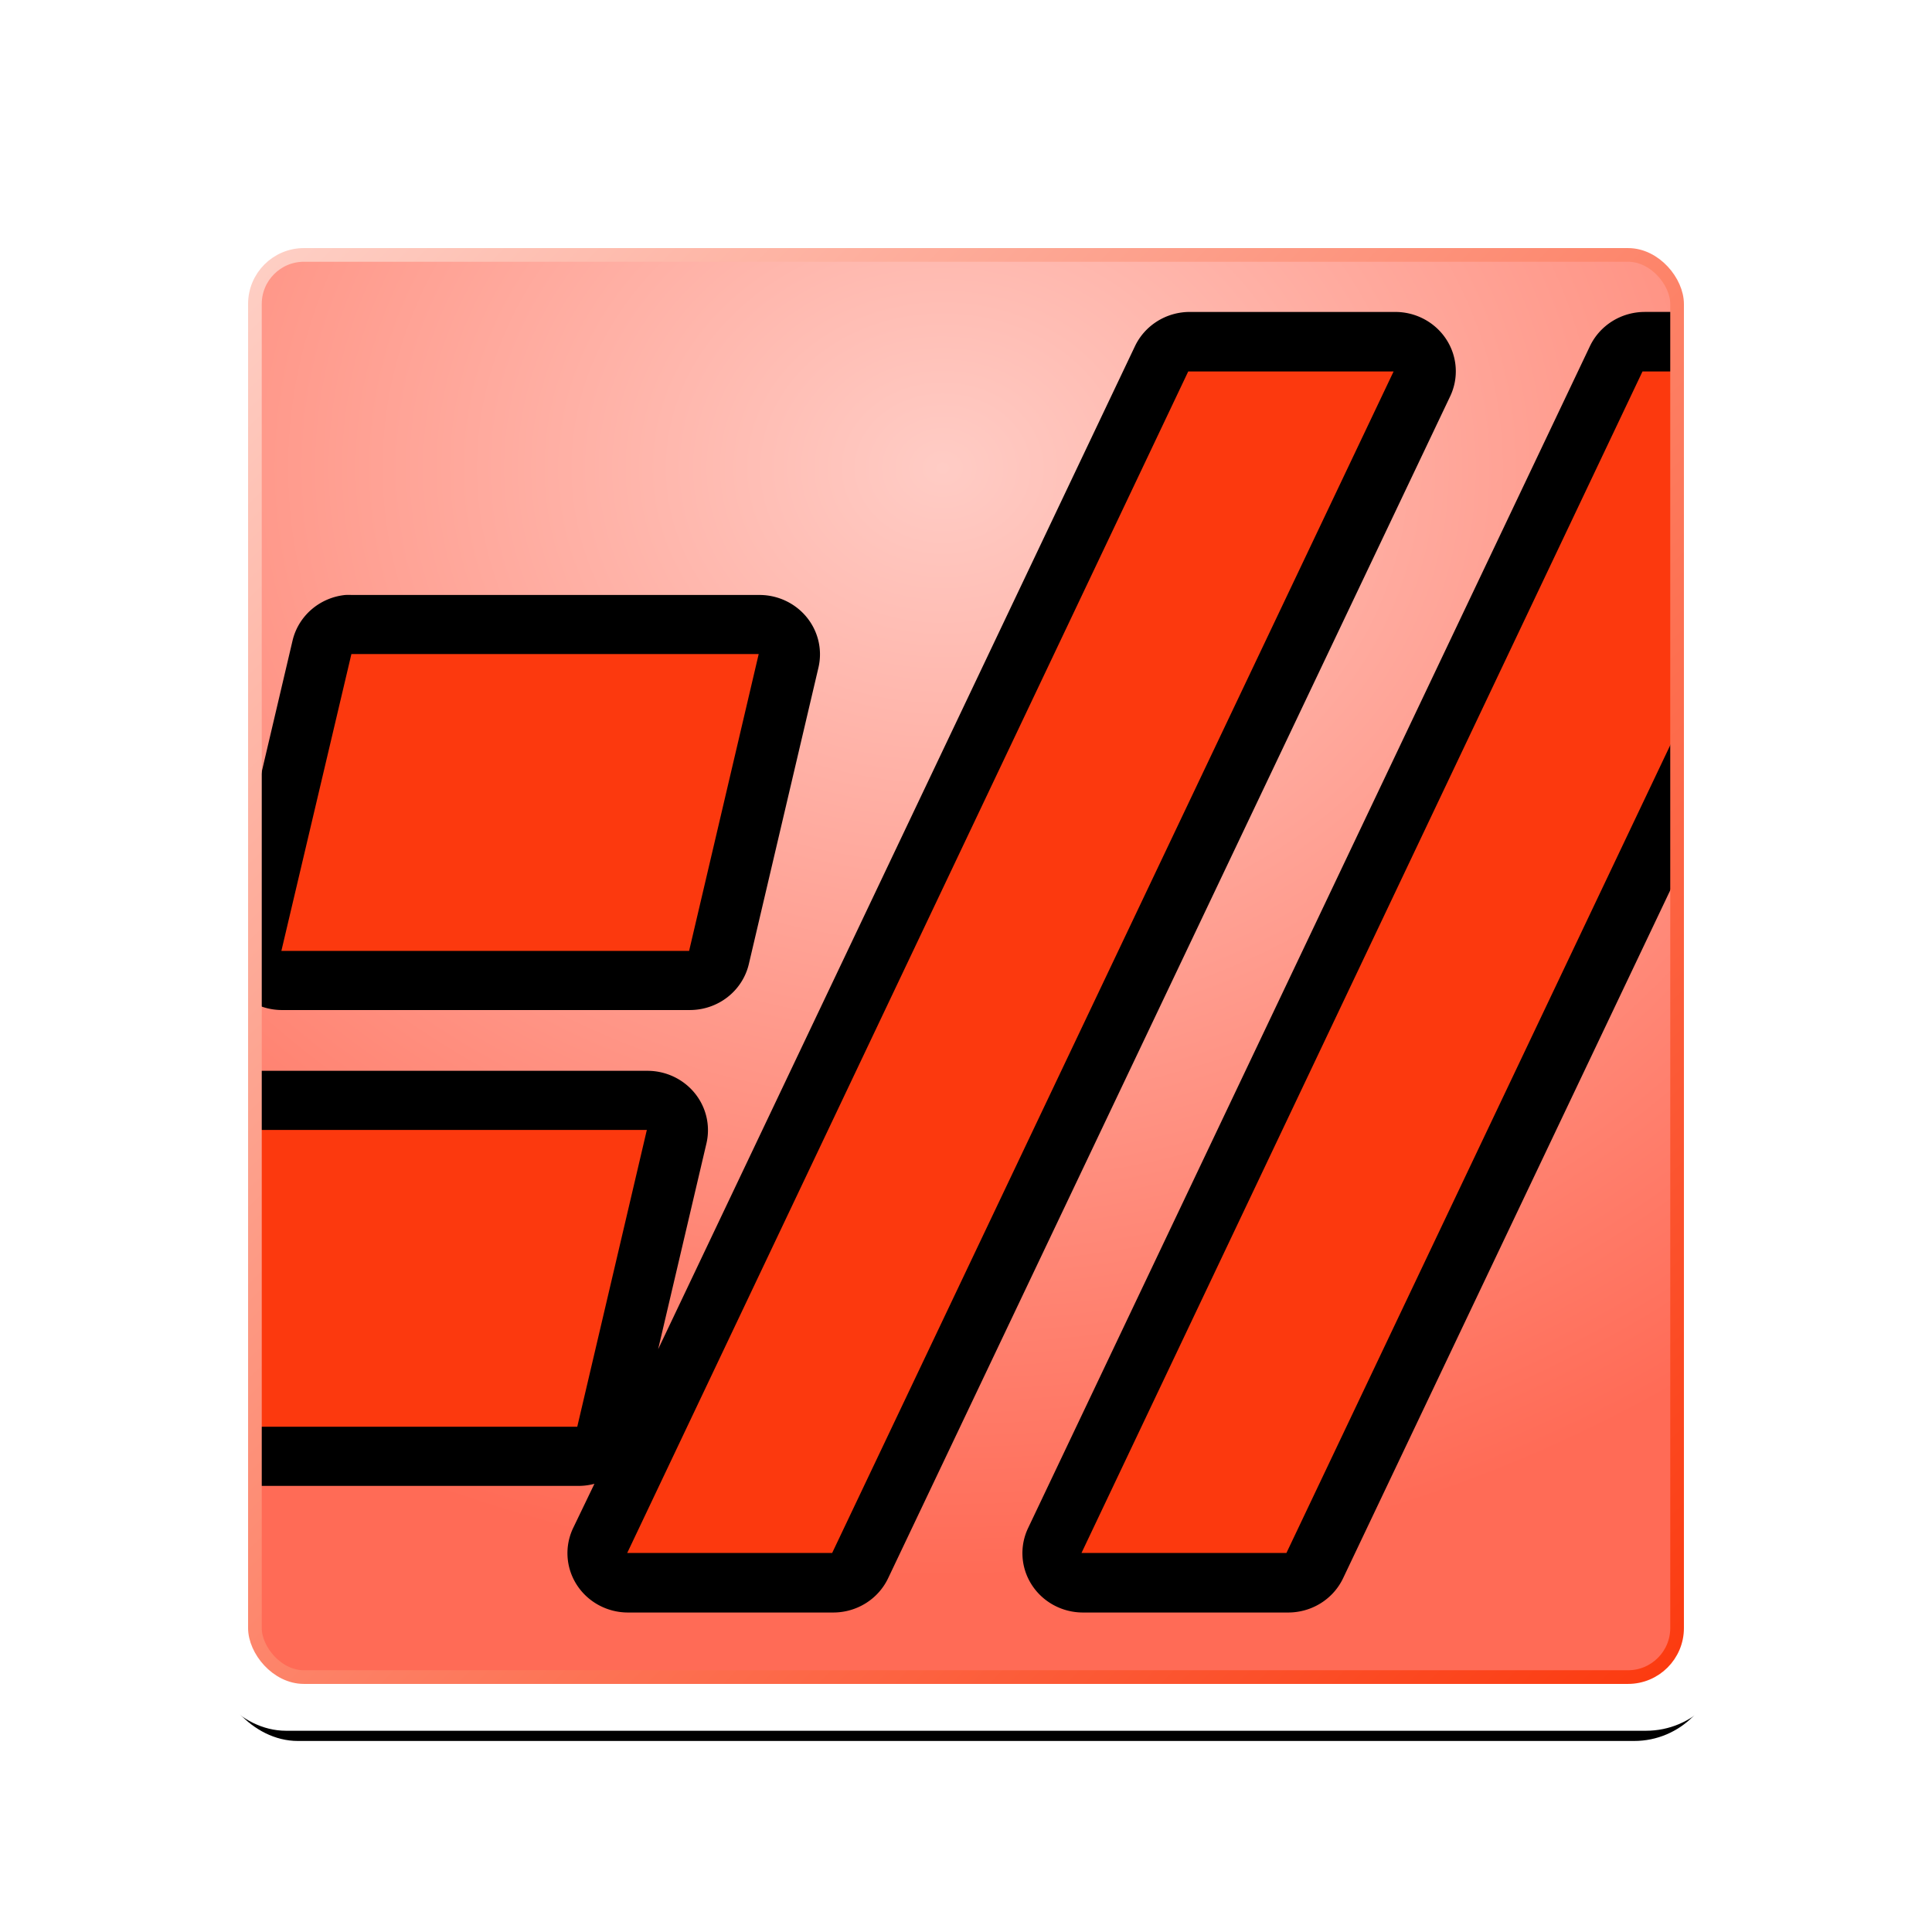 <?xml version="1.0" encoding="UTF-8" standalone="no"?>
<!-- Created with Inkscape (http://www.inkscape.org/) -->

<svg
   xmlns:dc="http://purl.org/dc/elements/1.1/"
   xmlns:cc="http://creativecommons.org/ns#"
   xmlns:rdf="http://www.w3.org/1999/02/22-rdf-syntax-ns#"
   xmlns:svg="http://www.w3.org/2000/svg"
   xmlns="http://www.w3.org/2000/svg"
   xmlns:xlink="http://www.w3.org/1999/xlink"
   xmlns:sodipodi="http://sodipodi.sourceforge.net/DTD/sodipodi-0.dtd"
   xmlns:inkscape="http://www.inkscape.org/namespaces/inkscape"
   width="144"
   height="144"
   id="svg2"
   sodipodi:version="0.32"
   inkscape:version="0.47 r22583"
   version="1.0"
   sodipodi:docname="ijetty_icon (simple).svg"
   inkscape:output_extension="org.inkscape.output.svg.inkscape"
   inkscape:export-filename="/home/joakim/code/webtide/i-jetty/trunk/i-jetty-ui/resources/icon_examples/ijetty_icon (simple)_hdpi.png"
   inkscape:export-xdpi="45"
   inkscape:export-ydpi="45">
  <defs
     id="defs4">
    <linearGradient
       id="linearGradient3767">
      <stop
         style="stop-color:#ffccc5;stop-opacity:1;"
         offset="0"
         id="stop3769" />
      <stop
         style="stop-color:#ff6b56;stop-opacity:1;"
         offset="1"
         id="stop3771" />
    </linearGradient>
    <linearGradient
       inkscape:collect="always"
       id="linearGradient3699">
      <stop
         style="stop-color:#000000;stop-opacity:1;"
         offset="0"
         id="stop3701" />
      <stop
         style="stop-color:#000000;stop-opacity:0;"
         offset="1"
         id="stop3703" />
    </linearGradient>
    <linearGradient
       inkscape:collect="always"
       id="linearGradient3683">
      <stop
         style="stop-color:#ffffff;stop-opacity:0.887"
         offset="0"
         id="stop3685" />
      <stop
         style="stop-color:#ffffff;stop-opacity:0;"
         offset="1"
         id="stop3687" />
    </linearGradient>
    <linearGradient
       id="linearGradient4069">
      <stop
         style="stop-color:#f4f3fe;stop-opacity:1;"
         offset="0"
         id="stop4071" />
      <stop
         id="stop4249"
         offset="0.731"
         style="stop-color:#8e84d6;stop-opacity:1;" />
      <stop
         style="stop-color:#2815af;stop-opacity:1;"
         offset="1"
         id="stop4073" />
    </linearGradient>
    <linearGradient
       id="linearGradient3600">
      <stop
         style="stop-color:#fc390e;stop-opacity:1;"
         offset="0"
         id="stop3602" />
      <stop
         style="stop-color:#fd9a85;stop-opacity:1;"
         offset="1"
         id="stop3604" />
    </linearGradient>
    <inkscape:perspective
       sodipodi:type="inkscape:persp3d"
       inkscape:vp_x="0 : 526.18109 : 1"
       inkscape:vp_y="0 : 1000 : 0"
       inkscape:vp_z="744.09448 : 526.18109 : 1"
       inkscape:persp3d-origin="372.04724 : 350.78739 : 1"
       id="perspective10" />
    <inkscape:perspective
       id="perspective2390"
       inkscape:persp3d-origin="372.04724 : 350.78739 : 1"
       inkscape:vp_z="744.09448 : 526.18109 : 1"
       inkscape:vp_y="0 : 1000 : 0"
       inkscape:vp_x="0 : 526.18109 : 1"
       sodipodi:type="inkscape:persp3d" />
    <filter
       id="filter3692"
       inkscape:label="Drop shadow"
       width="1.5"
       height="1.5"
       x="-0.25"
       y="-0.25"
       color-interpolation-filters="sRGB">
      <feGaussianBlur
         id="feGaussianBlur3694"
         in="SourceAlpha"
         stdDeviation="1"
         result="blur" />
      <feColorMatrix
         id="feColorMatrix3696"
         result="bluralpha"
         type="matrix"
         values="1 0 0 0 0 0 1 0 0 0 0 0 1 0 0 0 0 0 1 0 " />
      <feOffset
         id="feOffset3698"
         in="bluralpha"
         dx="0"
         dy="0"
         result="offsetBlur" />
      <feMerge
         id="feMerge3700">
        <feMergeNode
           id="feMergeNode3702"
           in="offsetBlur" />
        <feMergeNode
           id="feMergeNode3704"
           in="SourceGraphic" />
      </feMerge>
    </filter>
    <inkscape:perspective
       id="perspective3755"
       inkscape:persp3d-origin="0.5 : 0.33333333 : 1"
       inkscape:vp_z="1 : 0.5 : 1"
       inkscape:vp_y="0 : 1000 : 0"
       inkscape:vp_x="0 : 0.5 : 1"
       sodipodi:type="inkscape:persp3d" />
    <linearGradient
       inkscape:collect="always"
       xlink:href="#linearGradient3600-9"
       id="linearGradient3606-7"
       x1="39"
       y1="22"
       x2="39"
       y2="-30"
       gradientUnits="userSpaceOnUse" />
    <linearGradient
       id="linearGradient3600-9">
      <stop
         style="stop-color:#fc390e;stop-opacity:1;"
         offset="0"
         id="stop3602-1" />
      <stop
         style="stop-color:#fed0c6;stop-opacity:1;"
         offset="1"
         id="stop3604-3" />
    </linearGradient>
    <inkscape:perspective
       id="perspective3825"
       inkscape:persp3d-origin="0.5 : 0.33333333 : 1"
       inkscape:vp_z="1 : 0.5 : 1"
       inkscape:vp_y="0 : 1000 : 0"
       inkscape:vp_x="0 : 0.5 : 1"
       sodipodi:type="inkscape:persp3d" />
    <inkscape:perspective
       id="perspective3847"
       inkscape:persp3d-origin="0.5 : 0.33333333 : 1"
       inkscape:vp_z="1 : 0.5 : 1"
       inkscape:vp_y="0 : 1000 : 0"
       inkscape:vp_x="0 : 0.5 : 1"
       sodipodi:type="inkscape:persp3d" />
    <inkscape:perspective
       id="perspective3869"
       inkscape:persp3d-origin="0.5 : 0.33333333 : 1"
       inkscape:vp_z="1 : 0.5 : 1"
       inkscape:vp_y="0 : 1000 : 0"
       inkscape:vp_x="0 : 0.5 : 1"
       sodipodi:type="inkscape:persp3d" />
    <linearGradient
       inkscape:collect="always"
       xlink:href="#linearGradient3600"
       id="linearGradient3965"
       gradientUnits="userSpaceOnUse"
       gradientTransform="translate(1.846,221.32)"
       x1="39"
       y1="22"
       x2="39"
       y2="-30" />
    <inkscape:perspective
       id="perspective3994"
       inkscape:persp3d-origin="0.5 : 0.33333333 : 1"
       inkscape:vp_z="1 : 0.5 : 1"
       inkscape:vp_y="0 : 1000 : 0"
       inkscape:vp_x="0 : 0.5 : 1"
       sodipodi:type="inkscape:persp3d" />
    <linearGradient
       inkscape:collect="always"
       xlink:href="#linearGradient3600-95"
       id="linearGradient3965-0"
       gradientUnits="userSpaceOnUse"
       gradientTransform="translate(1.846,221.32)"
       x1="39"
       y1="22"
       x2="39"
       y2="-30" />
    <linearGradient
       id="linearGradient3600-95">
      <stop
         style="stop-color:#fc390e;stop-opacity:1;"
         offset="0"
         id="stop3602-3" />
      <stop
         style="stop-color:#fd9a85;stop-opacity:1;"
         offset="1"
         id="stop3604-8" />
    </linearGradient>
    <inkscape:perspective
       id="perspective4032"
       inkscape:persp3d-origin="0.5 : 0.33333333 : 1"
       inkscape:vp_z="1 : 0.5 : 1"
       inkscape:vp_y="0 : 1000 : 0"
       inkscape:vp_x="0 : 0.5 : 1"
       sodipodi:type="inkscape:persp3d" />
    <inkscape:perspective
       sodipodi:type="inkscape:persp3d"
       inkscape:vp_x="0 : 526.18109 : 1"
       inkscape:vp_y="0 : 1000 : 0"
       inkscape:vp_z="744.09448 : 526.18109 : 1"
       inkscape:persp3d-origin="372.04724 : 350.78739 : 1"
       id="perspective2390-4" />
    <inkscape:perspective
       id="perspective10-9"
       inkscape:persp3d-origin="372.04724 : 350.78739 : 1"
       inkscape:vp_z="744.09448 : 526.18109 : 1"
       inkscape:vp_y="0 : 1000 : 0"
       inkscape:vp_x="0 : 526.18109 : 1"
       sodipodi:type="inkscape:persp3d" />
    <inkscape:perspective
       id="perspective4259"
       inkscape:persp3d-origin="0.5 : 0.33333333 : 1"
       inkscape:vp_z="1 : 0.5 : 1"
       inkscape:vp_y="0 : 1000 : 0"
       inkscape:vp_x="0 : 0.5 : 1"
       sodipodi:type="inkscape:persp3d" />
    <inkscape:perspective
       id="perspective4281"
       inkscape:persp3d-origin="0.5 : 0.33333333 : 1"
       inkscape:vp_z="1 : 0.5 : 1"
       inkscape:vp_y="0 : 1000 : 0"
       inkscape:vp_x="0 : 0.5 : 1"
       sodipodi:type="inkscape:persp3d" />
    <inkscape:perspective
       id="perspective4304"
       inkscape:persp3d-origin="0.5 : 0.33333333 : 1"
       inkscape:vp_z="1 : 0.5 : 1"
       inkscape:vp_y="0 : 1000 : 0"
       inkscape:vp_x="0 : 0.5 : 1"
       sodipodi:type="inkscape:persp3d" />
    <radialGradient
       inkscape:collect="always"
       xlink:href="#linearGradient3683"
       id="radialGradient3689"
       cx="38.023"
       cy="170.497"
       fx="38.023"
       fy="170.497"
       r="29.594"
       gradientTransform="matrix(-0.544,-1.0688069e-8,0,-0.4,58.537,258.889)"
       gradientUnits="userSpaceOnUse" />
    <radialGradient
       inkscape:collect="always"
       xlink:href="#linearGradient3699"
       id="radialGradient3705"
       cx="37.846"
       cy="248.334"
       fx="37.846"
       fy="248.334"
       r="29.594"
       gradientTransform="matrix(1,0,0,0.501,0,115.93)"
       gradientUnits="userSpaceOnUse" />
    <filter
       id="filter3751"
       inkscape:label="Drop shadow"
       width="1.5"
       height="1.5"
       x="-0.25"
       y="-0.25"
       color-interpolation-filters="sRGB">
      <feGaussianBlur
         id="feGaussianBlur3753"
         in="SourceAlpha"
         stdDeviation="1"
         result="blur" />
      <feColorMatrix
         id="feColorMatrix3755"
         result="bluralpha"
         type="matrix"
         values="1 0 0 0 0 0 1 0 0 0 0 0 1 0 0 0 0 0 0.7 0 " />
      <feOffset
         id="feOffset3757"
         in="bluralpha"
         dx="0"
         dy="0"
         result="offsetBlur" />
      <feMerge
         id="feMerge3759"
         result="fbSourceGraphic">
        <feMergeNode
           id="feMergeNode3761"
           in="offsetBlur" />
        <feMergeNode
           id="feMergeNode3763"
           in="SourceGraphic" />
      </feMerge>
      <feColorMatrix
         result="fbSourceGraphicAlpha"
         in="fbSourceGraphic"
         values="0 0 0 -1 0 0 0 0 -1 0 0 0 0 -1 0 0 0 0 1 0"
         id="feColorMatrix3892" />
      <feGaussianBlur
         id="feGaussianBlur3894"
         in="fbSourceGraphicAlpha"
         stdDeviation="1"
         result="blur" />
      <feColorMatrix
         id="feColorMatrix3896"
         result="bluralpha"
         type="matrix"
         values="1 0 0 0 0 0 1 0 0 0 0 0 1 0 0 0 0 0 0.7 0 " />
      <feOffset
         id="feOffset3898"
         in="bluralpha"
         dx="0"
         dy="0"
         result="offsetBlur" />
      <feMerge
         id="feMerge3900">
        <feMergeNode
           id="feMergeNode3902"
           in="offsetBlur" />
        <feMergeNode
           id="feMergeNode3904"
           in="fbSourceGraphic" />
      </feMerge>
    </filter>
    <radialGradient
       inkscape:collect="always"
       xlink:href="#linearGradient3767"
       id="radialGradient3868"
       cx="36.706"
       cy="195.124"
       fx="36.706"
       fy="195.124"
       r="31.534"
       gradientUnits="userSpaceOnUse"
       gradientTransform="matrix(-8.8006918e-4,1.54,-1.818,-0.001,391.647,139.272)" />
    <radialGradient
       inkscape:collect="always"
       xlink:href="#linearGradient3767"
       id="radialGradient3877"
       gradientUnits="userSpaceOnUse"
       gradientTransform="matrix(-8.8006918e-4,1.54,-1.818,-0.001,389.802,-42.048)"
       cx="36.706"
       cy="195.124"
       fx="36.706"
       fy="195.124"
       r="31.534" />
    <radialGradient
       inkscape:collect="always"
       xlink:href="#linearGradient3767"
       id="radialGradient3890"
       gradientUnits="userSpaceOnUse"
       gradientTransform="matrix(-8.8006918e-4,1.54,-1.818,-0.001,389.802,-42.048)"
       cx="36.706"
       cy="195.124"
       fx="36.706"
       fy="195.124"
       r="31.534" />
    <radialGradient
       inkscape:collect="always"
       xlink:href="#linearGradient3767"
       id="radialGradient3908"
       gradientUnits="userSpaceOnUse"
       gradientTransform="matrix(-0.001,2.625,-3.093,-0.002,675.688,48.253)"
       cx="36.706"
       cy="195.124"
       fx="36.706"
       fy="195.124"
       r="31.534" />
    <linearGradient
       inkscape:collect="always"
       xlink:href="#linearGradient3600-9"
       id="linearGradient3732"
       x1="126.346"
       y1="233.82"
       x2="21.346"
       y2="128.82"
       gradientUnits="userSpaceOnUse"
       gradientTransform="matrix(1.019,0,0,1.019,-1.42,-3.487)" />
    <inkscape:perspective
       sodipodi:type="inkscape:persp3d"
       inkscape:vp_x="0 : 526.18109 : 1"
       inkscape:vp_y="0 : 1000 : 0"
       inkscape:vp_z="744.09448 : 526.18109 : 1"
       inkscape:persp3d-origin="372.04724 : 350.78739 : 1"
       id="perspective2390-7" />
    <inkscape:perspective
       id="perspective10-95"
       inkscape:persp3d-origin="372.04724 : 350.78739 : 1"
       inkscape:vp_z="744.09448 : 526.18109 : 1"
       inkscape:vp_y="0 : 1000 : 0"
       inkscape:vp_x="0 : 526.18109 : 1"
       sodipodi:type="inkscape:persp3d" />
    <filter
       inkscape:collect="always"
       id="filter3848"
       x="-0.132"
       width="1.264"
       y="-0.132"
       height="1.264">
      <feGaussianBlur
         inkscape:collect="always"
         stdDeviation="6.16"
         id="feGaussianBlur3850" />
    </filter>
    <filter
       inkscape:collect="always"
       id="filter3892"
       x="-0.12"
       width="1.24"
       y="-0.12"
       height="1.24">
      <feGaussianBlur
         inkscape:collect="always"
         stdDeviation="5.6"
         id="feGaussianBlur3895" />
    </filter>
  </defs>
  <sodipodi:namedview
     id="base"
     pagecolor="#ffffff"
     bordercolor="#666666"
     borderopacity="1.0"
     gridtolerance="10000"
     guidetolerance="10"
     objecttolerance="10"
     inkscape:pageopacity="0.0"
     inkscape:pageshadow="2"
     inkscape:zoom="6.1180556"
     inkscape:cx="72"
     inkscape:cy="72"
     inkscape:document-units="px"
     inkscape:current-layer="layer2"
     showgrid="true"
     inkscape:window-width="1920"
     inkscape:window-height="1149"
     inkscape:window-x="0"
     inkscape:window-y="0"
     showguides="true"
     inkscape:guide-bbox="true"
     showborder="true"
     inkscape:window-maximized="1"
     inkscape:snap-grids="false"
     inkscape:snap-to-guides="true">
    <sodipodi:guide
       orientation="1,0"
       position="15,0"
       id="guide2406" />
    <sodipodi:guide
       orientation="1,0"
       position="129,0"
       id="guide2408" />
    <sodipodi:guide
       orientation="0,1"
       position="0,129"
       id="guide2410" />
    <sodipodi:guide
       orientation="0,1"
       position="0,15"
       id="guide2412" />
    <inkscape:grid
       type="xygrid"
       id="grid3594"
       empspacing="5"
       visible="true"
       enabled="true"
       snapvisiblegridlinesonly="true" />
    <sodipodi:guide
       orientation="1,0"
       position="19,0"
       id="guide2892" />
    <sodipodi:guide
       orientation="0,1"
       position="0,125"
       id="guide2898" />
    <sodipodi:guide
       orientation="0,1"
       position="0,19"
       id="guide2900" />
    <sodipodi:guide
       orientation="1,0"
       position="125,0"
       id="guide3674" />
  </sodipodi:namedview>
  <g
     inkscape:groupmode="layer"
     id="layer1"
     inkscape:label="Background"
     transform="translate(0,112)" />
  <g
     inkscape:groupmode="layer"
     id="layer2"
     inkscape:label="Jetty"
     style="display:inline"
     transform="translate(-1.846,-109.32)">
    <rect
       style="fill:#000000;fill-opacity:1;fill-rule:nonzero;stroke:none;filter:url(#filter3892)"
       id="rect3814"
       width="112"
       height="112"
       x="17.846"
       y="127.082"
       ry="6.204" />
    <rect
       style="fill:#ffffff;fill-opacity:1;fill-rule:nonzero;stroke:none"
       id="rect3707"
       width="114"
       height="114"
       x="16.846"
       y="124.32"
       ry="6.314" />
    <path
       style="fill:url(#radialGradient3908);fill-opacity:1;fill-rule:nonzero;stroke:none"
       d="m 24.673,128.414 c -2.015,0 -3.615,1.603 -3.615,3.621 l 0,98.394 c 0,2.018 1.6,3.621 3.615,3.621 l 98.245,0 c 2.015,0 3.615,-1.603 3.615,-3.621 l 0,-98.394 c 0,-2.018 -1.6,-3.621 -3.615,-3.621 l -98.245,0 z"
       id="rect3765"
       sodipodi:nodetypes="ccccccccc" />
    <path
       style="font-size:medium;font-style:normal;font-variant:normal;font-weight:normal;font-stretch:normal;text-indent:0;text-align:start;text-decoration:none;line-height:normal;letter-spacing:normal;word-spacing:normal;text-transform:none;direction:ltr;block-progression:tb;writing-mode:lr-tb;text-anchor:start;color:#000000;fill:#000000;fill-opacity:1;fill-rule:evenodd;stroke:none;stroke-width:8.848;marker:none;visibility:visible;display:inline;overflow:visible;enable-background:accumulate;font-family:AlArabiya;-inkscape-font-specification:AlArabiya"
       d="m 90.514,132.57 a 4.512,4.424 0 0 0 -4.079,2.562 l -35.535,74.75 3.601,-15.344 a 4.512,4.424 0 0 0 -4.398,-5.406 l -29.257,0 0,19.156 2.454,-10.312 21.13,0 -3.123,13.25 -20.461,0 0,8.844 24.062,0 a 4.512,4.424 0 0 0 1.243,-0.156 l -1.594,3.312 a 4.512,4.424 0 0 0 4.079,6.281 l 15.33,0 a 4.512,4.424 0 0 0 4.079,-2.562 l 41.877,-88.062 a 4.512,4.424 0 0 0 -4.079,-6.312 l -15.33,0 z m 33.91,0 a 4.512,4.424 0 0 0 -4.079,2.562 l -41.877,88.094 a 4.512,4.424 0 0 0 4.079,6.281 l 15.298,0 a 4.512,4.424 0 0 0 4.111,-2.562 l 24.891,-52.344 0,-21 -31.87,67.062 -5.354,0 37.224,-78.25 0,-9.844 -2.422,0 z m -31.01,8.844 5.354,0 -37.702,79.25 -5.354,0 37.702,-79.25 z m -65.812,12.25 a 4.512,4.424 0 0 0 -3.952,3.406 l -2.805,11.938 0,15.125 a 4.512,4.424 0 0 0 1.976,0.469 l 30.436,0 a 4.512,4.424 0 0 0 4.398,-3.406 l 5.195,-22.125 a 4.512,4.424 0 0 0 -4.398,-5.406 l -30.404,0 a 4.512,4.424 0 0 0 -0.446,0 z m 4.048,8.844 21.13,0 -3.123,13.25 -21.162,0 3.155,-13.25 z"
       id="path3193" />
    <path
       style="fill:#fc390e;fill-opacity:1;fill-rule:evenodd;stroke:none"
       d="m 90.409,137.007 -41.814,88.062 15.275,0 41.846,-88.062 -15.307,0 z m 33.859,0 -41.814,88.062 15.275,0 29.117,-61.281 0,-26.781 -2.578,0 z m -96.231,21.062 -5.219,22.125 30.39,0 5.187,-22.125 -30.358,0 z m -7.192,35.469 0,22.125 24.026,0 5.187,-22.125 -29.213,0 z"
       id="path3316" />
    <rect
       ry="3.655"
       y="128.32"
       x="20.846"
       height="106"
       width="106"
       id="rect3875"
       style="fill:none;stroke:url(#linearGradient3732);stroke-width:1.019;stroke-miterlimit:4;stroke-opacity:1;stroke-dasharray:none" />
  </g>
</svg>
